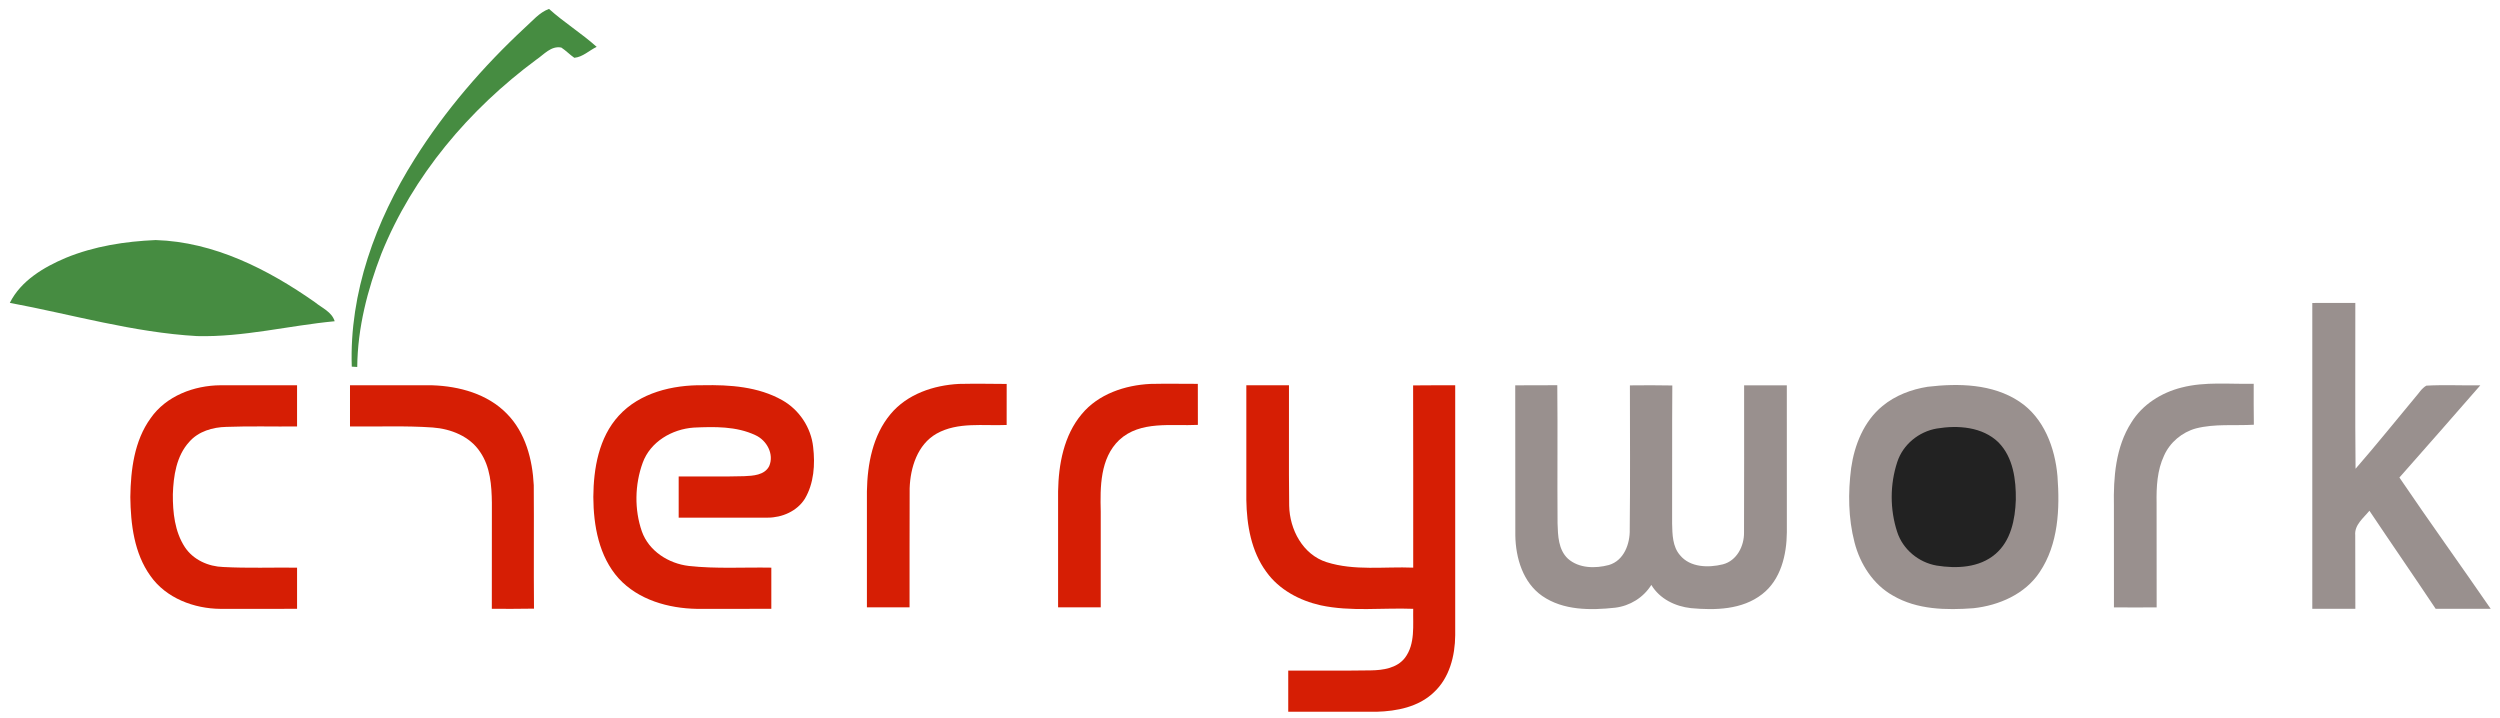 <?xml version="1.0" encoding="UTF-8"?>
<svg width="850" height="244" xmlns="http://www.w3.org/2000/svg" xmlns:svg="http://www.w3.org/2000/svg">
 <g>
  <title>Layer 1</title>
  <path fill="#fffefe" opacity="0" d="m0,0l850,0l0,244l-850,0l0,-244z" id="svg_1"/>
  <path fill="#468c41" d="m178.43,9.44c2.6,-2.3 4.88,-5.17 8.23,-6.41c5.14,4.63 11.06,8.28 16.21,12.9c-2.52,1.2 -4.76,3.48 -7.6,3.72c-1.55,-1.07 -2.85,-2.45 -4.42,-3.48c-3.47,-0.69 -5.9,2.36 -8.49,4.1c-22.84,16.91 -41.96,39.43 -52.67,65.92c-4.76,12.3 -8.11,25.33 -8.23,38.58c-0.47,-0.03 -1.4,-0.08 -1.86,-0.11c-0.86,-25.11 8.13,-49.59 21.37,-70.59c10.37,-16.5 23.2,-31.37 37.46,-44.63z" id="svg_2"/>
  <path fill="#468c41" d="m22.4,87.66c9.66,-3.97 20.14,-5.59 30.52,-6.04c19.84,0.6 38.2,9.94 54.15,21.13c2.39,1.96 5.74,3.27 6.72,6.47c-15.62,1.48 -31.03,5.45 -46.8,5.05c-21.6,-1.22 -42.48,-7.35 -63.65,-11.3c3.76,-7.53 11.55,-12.14 19.06,-15.31z" id="svg_3"/>
  <path fill="#99908e" d="m786.18,103.01c4.87,-0.02 9.75,-0.01 14.63,-0.01c0.04,18.79 -0.11,37.59 0.08,56.38c6.92,-7.95 13.52,-16.17 20.27,-24.27c1.23,-1.35 2.18,-3.09 3.81,-3.99c6.1,-0.34 12.22,-0.01 18.34,-0.11c-9.13,10.49 -18.31,20.93 -27.51,31.35c10.17,15 20.77,29.71 31.04,44.64c-6.24,0 -12.48,-0.01 -18.71,0c-7.44,-11.17 -15.07,-22.2 -22.53,-33.35c-1.99,2.48 -5.14,4.79 -4.82,8.34c0.02,8.33 0.02,16.67 0.04,25c-4.88,0.02 -9.76,0.02 -14.64,0c0.02,-34.66 0.03,-69.32 0,-103.98z" id="svg_4"/>
  <path fill="#d61e04" d="m302.78,140.8c5.66,-6.83 14.7,-9.84 23.33,-10.27c5.38,-0.11 10.77,-0.04 16.16,0.01c-0.03,4.65 -0.02,9.3 -0.01,13.95c-7.94,0.36 -16.6,-1.12 -23.83,2.95c-6.49,3.69 -8.92,11.54 -9.15,18.59c-0.07,13.49 0,26.98 -0.03,40.47c-4.83,0.01 -9.67,0.01 -14.5,0c0,-13.15 -0.02,-26.31 0,-39.46c0.16,-9.21 1.96,-18.98 8.03,-26.24z" id="svg_5"/>
  <path fill="#d61e04" d="m367.77,140.82c5.67,-6.86 14.73,-9.87 23.38,-10.29c5.37,-0.12 10.74,-0.02 16.11,-0.02c-0.01,4.65 -0.02,9.3 0.02,13.95c-8.96,0.46 -19.54,-1.54 -26.75,5.14c-6.52,6.24 -6.49,15.98 -6.28,24.35c0,10.85 0,21.7 0,32.55c-4.83,0.01 -9.67,0.01 -14.5,0c0,-13.15 -0.01,-26.3 0,-39.44c0.16,-9.21 1.95,-18.98 8.02,-26.24z" id="svg_6"/>
  <path fill="#d61e04" d="m51.23,142.17c5.27,-7.57 14.77,-11.12 23.74,-11.18c8.68,0 17.35,0.02 26.03,0.01c0,4.67 0,9.33 0,14c-8.01,0.08 -16.02,-0.17 -24.03,0.14c-4.64,0.1 -9.53,1.51 -12.66,5.13c-4.35,4.78 -5.33,11.53 -5.54,17.75c-0.05,6.17 0.63,12.74 4.09,18.02c2.85,4.31 7.99,6.59 13.04,6.74c8.36,0.45 16.74,0.12 25.1,0.22c0,4.67 0,9.33 0,14c-8.67,-0.01 -17.35,0 -26.02,0.01c-8.99,-0.06 -18.49,-3.62 -23.81,-11.17c-5.56,-7.73 -6.74,-17.58 -6.86,-26.85c0.14,-9.26 1.33,-19.12 6.92,-26.82l0,0z" id="svg_7"/>
  <path fill="#d61e04" d="m119,131c9.33,0.01 18.66,-0.02 28,0c9.14,0.3 18.78,2.93 25.33,9.66c6.32,6.38 8.72,15.57 9.15,24.31c0.11,13.98 -0.05,27.98 0.08,41.97c-4.78,0.11 -9.56,0.05 -14.34,0.06c0.02,-12 0,-24 0.02,-36c-0.08,-5.93 -0.52,-12.27 -3.98,-17.31c-3.5,-5.35 -9.97,-7.89 -16.14,-8.34c-9.36,-0.66 -18.75,-0.23 -28.12,-0.35c0,-4.67 0,-9.33 0,-14l0,0z" id="svg_8"/>
  <path fill="#d61e04" d="m210.36,141.36c7.16,-7.86 18.33,-10.51 28.61,-10.38c9.18,-0.19 18.86,0.48 27.02,5.1c5.77,3.26 9.78,9.31 10.48,15.9c0.7,5.92 0.28,12.34 -2.81,17.58c-2.66,4.25 -7.76,6.44 -12.65,6.44c-10.09,0.02 -20.18,-0.01 -30.26,0c-0.01,-4.67 -0.01,-9.33 0,-14c7.42,-0.06 14.84,0.12 22.26,-0.1c3.03,-0.13 6.92,-0.32 8.51,-3.41c1.76,-4.09 -0.82,-8.78 -4.67,-10.53c-6.5,-3.07 -13.94,-2.9 -20.96,-2.58c-7.38,0.51 -14.78,4.79 -17.38,11.98c-2.69,7.4 -2.86,15.89 -0.27,23.34c2.4,6.69 9.07,10.9 15.93,11.72c9.32,1.03 18.72,0.41 28.08,0.58c0,4.67 0,9.33 0,14c-8.45,-0.01 -16.89,0 -25.34,0.01c-9.64,-0.17 -19.86,-3.04 -26.56,-10.35c-6.72,-7.47 -8.57,-17.96 -8.62,-27.7c0.07,-9.7 1.86,-20.19 8.63,-27.6l0,0z" id="svg_9"/>
  <path fill="#d61e04" d="m423.75,131c4.83,0 9.66,0 14.5,0c0.06,13.64 -0.1,27.28 0.07,40.92c0.15,8.13 4.63,16.65 12.74,19.22c9.49,3.01 19.64,1.45 29.43,1.86c-0.02,-20.65 0.04,-41.31 -0.03,-61.96c4.77,-0.07 9.54,-0.03 14.31,-0.04c0,28.33 -0.01,56.65 0,84.98c-0.05,7.01 -1.96,14.54 -7.29,19.44c-5.16,4.94 -12.58,6.4 -19.48,6.58c-10,0.02 -20,-0.01 -30,0c0,-4.67 0,-9.33 0,-14c9.37,-0.04 18.74,0.08 28.1,-0.07c4.16,-0.06 8.88,-0.75 11.6,-4.29c3.56,-4.74 2.65,-11.08 2.79,-16.64c-10.49,-0.41 -21.15,1.03 -31.49,-1.2c-7.16,-1.61 -14.12,-5.3 -18.45,-11.37c-5.15,-7 -6.66,-15.93 -6.8,-24.43c-0.01,-13 0,-26 0,-39z" id="svg_10"/>
  <path fill="#99908e" d="m515.18,131.01c4.76,-0.02 9.53,0 14.3,-0.04c0.16,15.66 -0.03,31.32 0.09,46.98c0.13,4.17 0.25,8.93 3.52,12c3.72,3.33 9.35,3.38 13.94,2.15c5.13,-1.51 7.21,-7.22 7.08,-12.12c0.19,-16.31 0.06,-32.64 0.06,-48.95c4.8,-0.05 9.61,-0.07 14.42,0.03c-0.12,15.65 -0.01,31.29 -0.07,46.93c0.09,3.7 0.12,7.83 2.69,10.78c3.45,4.21 9.7,4.31 14.58,3.1c4.72,-1.23 7.24,-6.19 7.18,-10.79c0.08,-16.69 0.01,-33.39 0.03,-50.08c4.84,0 9.68,0 14.52,0c0.03,16.66 0.02,33.32 0.01,49.97c-0.06,7.67 -2.05,16.15 -8.41,21.06c-6.82,5.31 -15.97,5.49 -24.18,4.74c-5.38,-0.6 -10.64,-3.14 -13.49,-7.9c-2.7,4.32 -7.27,7.14 -12.32,7.75c-8.34,0.9 -17.6,0.97 -24.78,-4c-6.55,-4.56 -9.02,-12.92 -9.14,-20.56c-0.05,-17.02 0.02,-34.03 -0.03,-51.05l0,-0z" id="svg_11"/>
  <path fill="#99908e" d="m655.42,131.5c10.48,-1.23 22.03,-1.02 31.14,5.02c8.37,5.54 12.16,15.74 12.98,25.38c0.83,11.06 0.34,23.11 -6.05,32.61c-4.94,7.49 -13.82,11.33 -22.49,12.28c-9.25,0.69 -19.16,0.54 -27.39,-4.28c-6.74,-3.77 -11.18,-10.73 -13.07,-18.09c-2.14,-8.22 -2.23,-16.89 -1.15,-25.27c1.13,-7.91 4.34,-15.94 10.66,-21.11c4.36,-3.6 9.82,-5.66 15.37,-6.54z" id="svg_12"/>
  <path fill="#99908e" d="m741.76,131.76c8,-2.07 16.33,-1.09 24.5,-1.28c-0.01,4.65 -0.02,9.29 0.05,13.93c-6.56,0.38 -13.26,-0.39 -19.69,1.25c-4.74,1.31 -8.82,4.72 -10.83,9.22c-2.36,5.01 -2.64,10.66 -2.55,16.11c0.04,11.84 0.01,23.68 0.02,35.52c-4.84,0.04 -9.68,0.04 -14.52,0c-0.02,-11.51 0.01,-23.01 -0.01,-34.52c-0.19,-9.68 0.56,-19.99 5.94,-28.36c3.75,-6.11 10.22,-10.15 17.09,-11.87z" id="svg_13"/>
  <path fill="#222222" d="m658.5,145.7c7.18,-1.19 15.57,-0.62 21.04,4.77c4.97,5.11 5.93,12.66 5.84,19.48c-0.22,6.62 -1.66,13.97 -6.98,18.45c-5.44,4.66 -13.2,4.98 -19.95,3.89c-6.1,-1.06 -11.46,-5.46 -13.39,-11.39c-2.51,-7.64 -2.51,-16.18 0.01,-23.82c1.93,-5.94 7.31,-10.33 13.43,-11.38l0,-0z" id="svg_14"/>
 </g>

</svg>